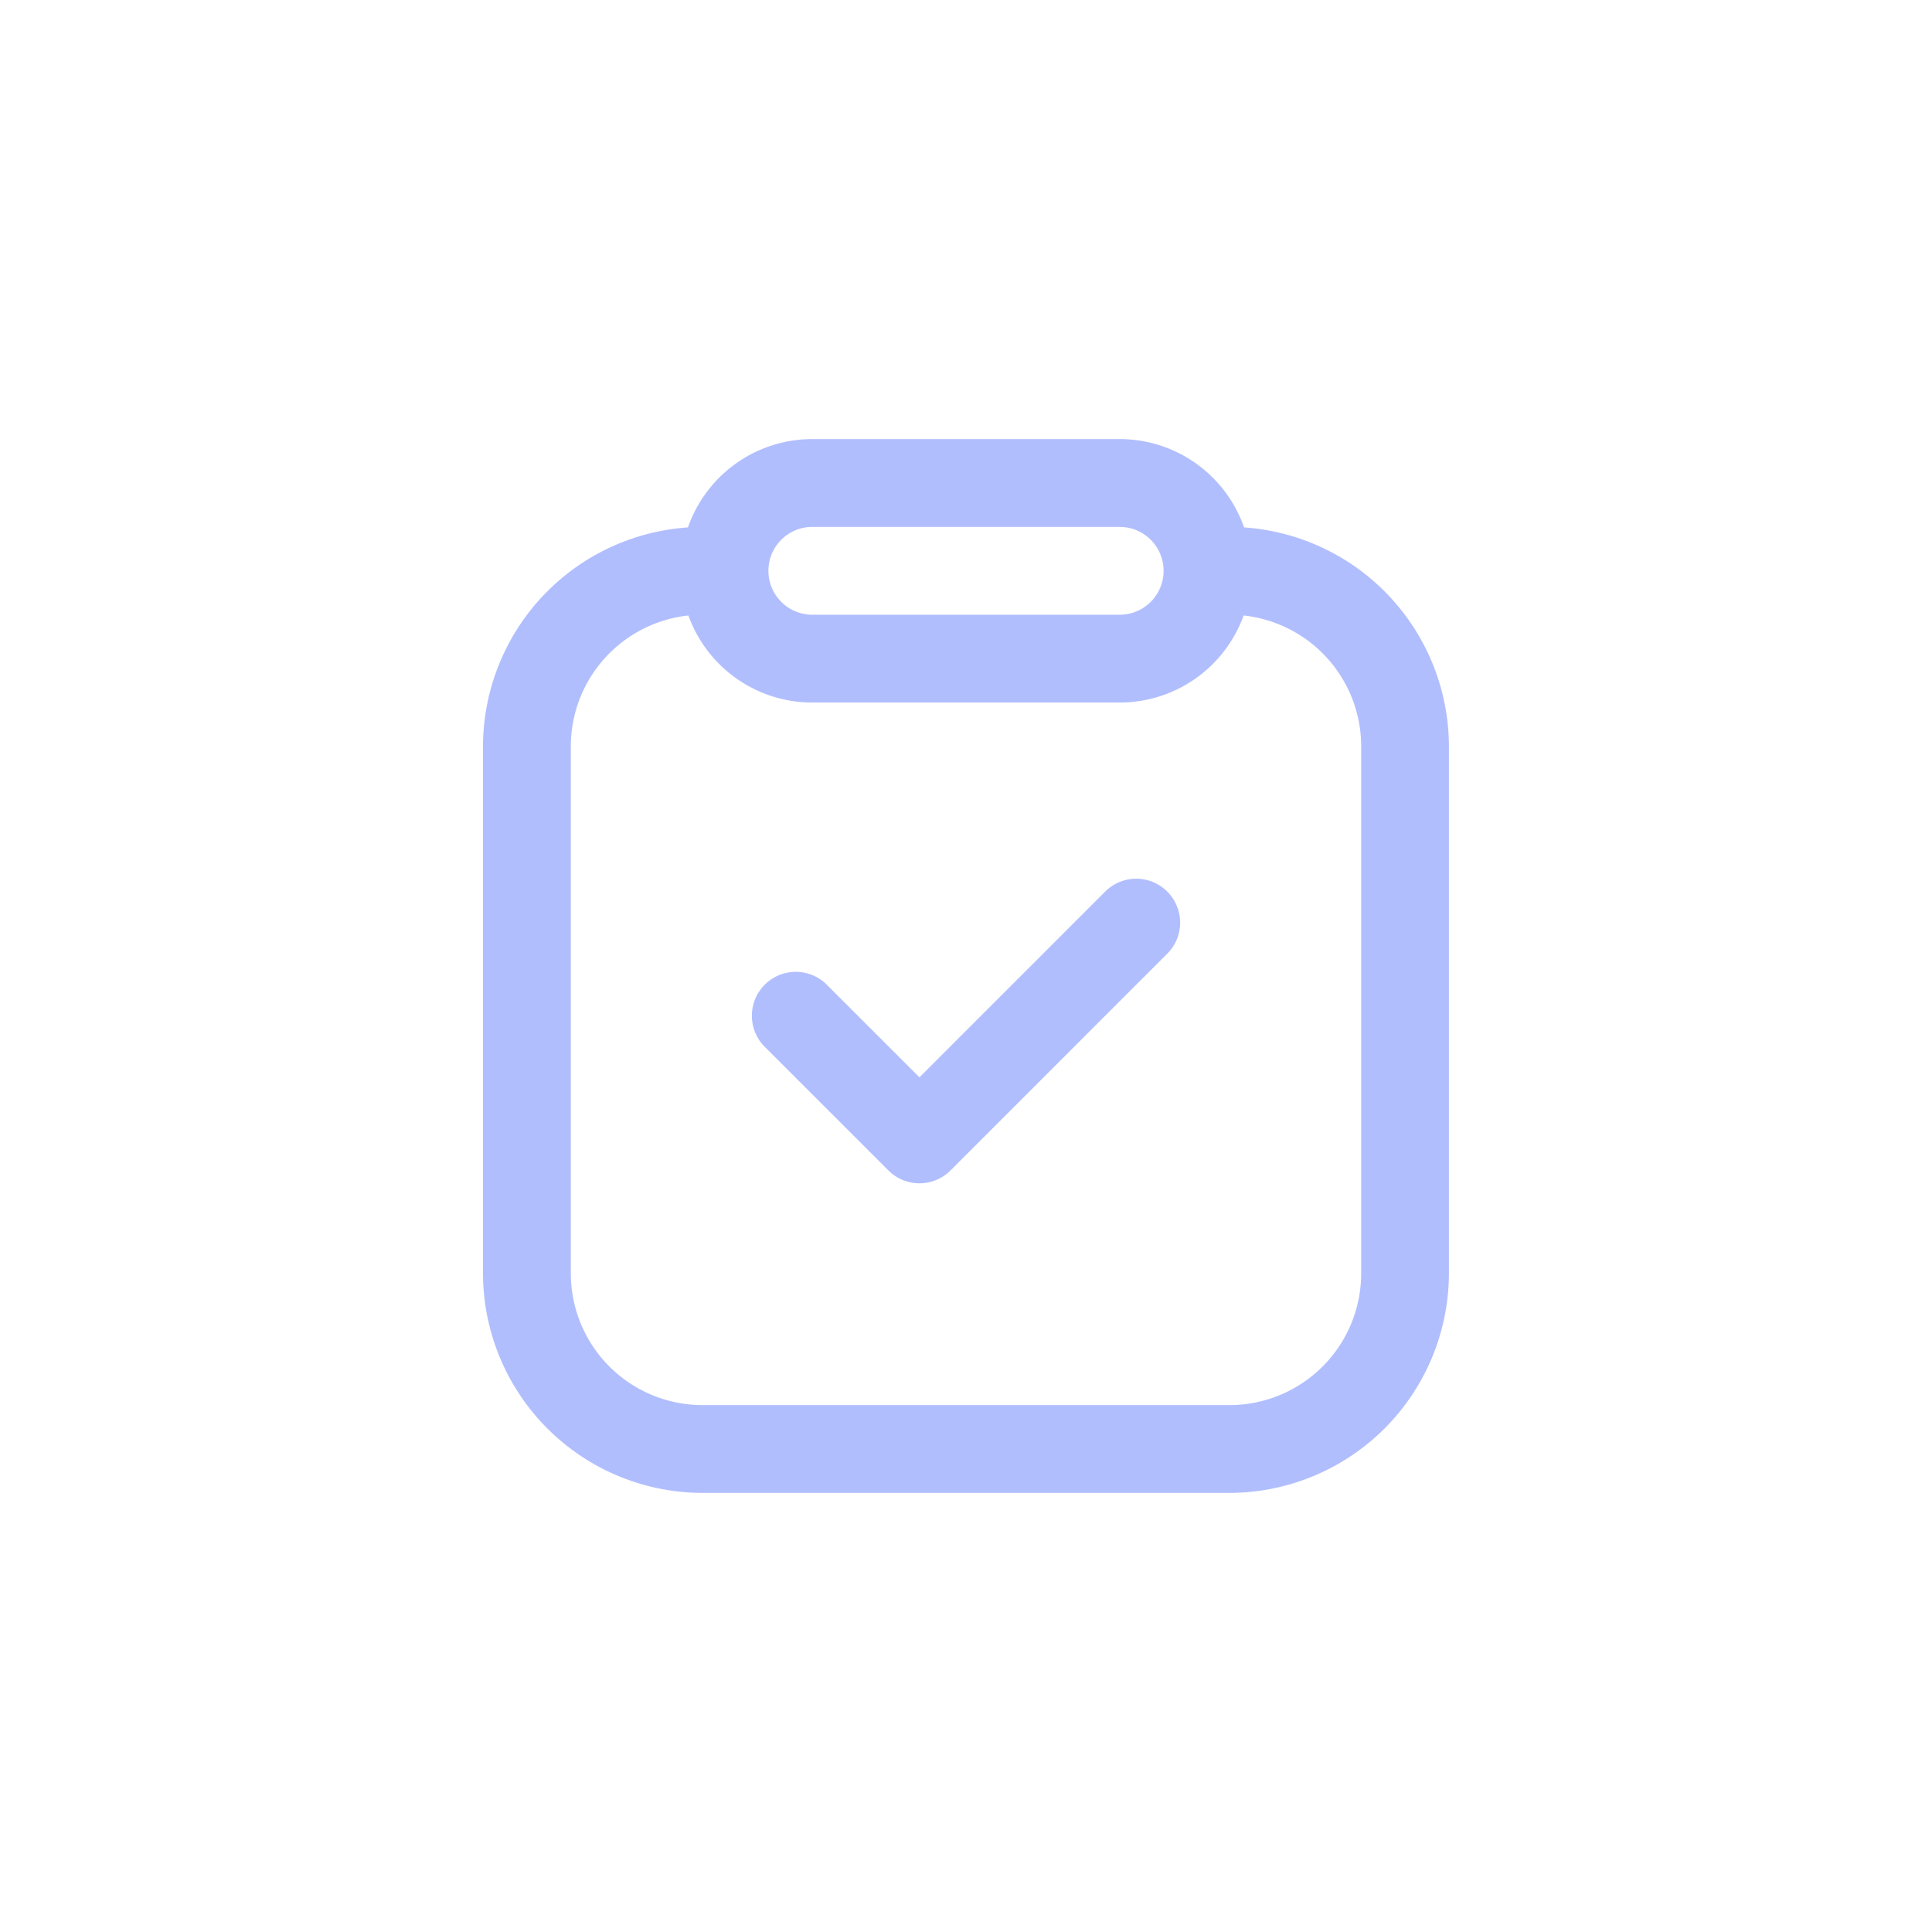 <svg xmlns="http://www.w3.org/2000/svg" width="44" height="44" viewBox="0 0 44 44">
    <g data-name="그룹 19378">
        <path data-name="패스 16571" d="M14.5 2a1 1 0 0 1 0 2h-7a1 1 0 0 1 0-2zm0-2h-7a3 3 0 0 0 0 6h7a3 3 0 0 0 0-6" transform="translate(11 10)" style="fill:#b1befe"/>
        <path data-name="빼기 18" d="M24259 21584h-12a5.007 5.007 0 0 1-5-5v-12a5.007 5.007 0 0 1 5-5h.207a2.514 2.514 0 0 0 0 2h-.207a3 3 0 0 0-3 3v12a3 3 0 0 0 3 3h12a3 3 0 0 0 3-3v-12a3 3 0 0 0-3-3h-.209a2.5 2.5 0 0 0 0-2h.207a5.007 5.007 0 0 1 5 5v12a5.007 5.007 0 0 1-4.998 5z" transform="translate(-24231 -21550)" style="fill:#b1befe"/>
        <path data-name="패스 16573" d="M3.829 6.949a1 1 0 0 1-.707-.293L.293 3.828a1 1 0 0 1 1.414-1.414l2.122 2.121L8.071.293a1 1 0 0 1 1.414 1.414L4.536 6.656a1 1 0 0 1-.707.293" transform="translate(17.111 20)" style="fill:#b1befe"/>
    </g>
</svg>
